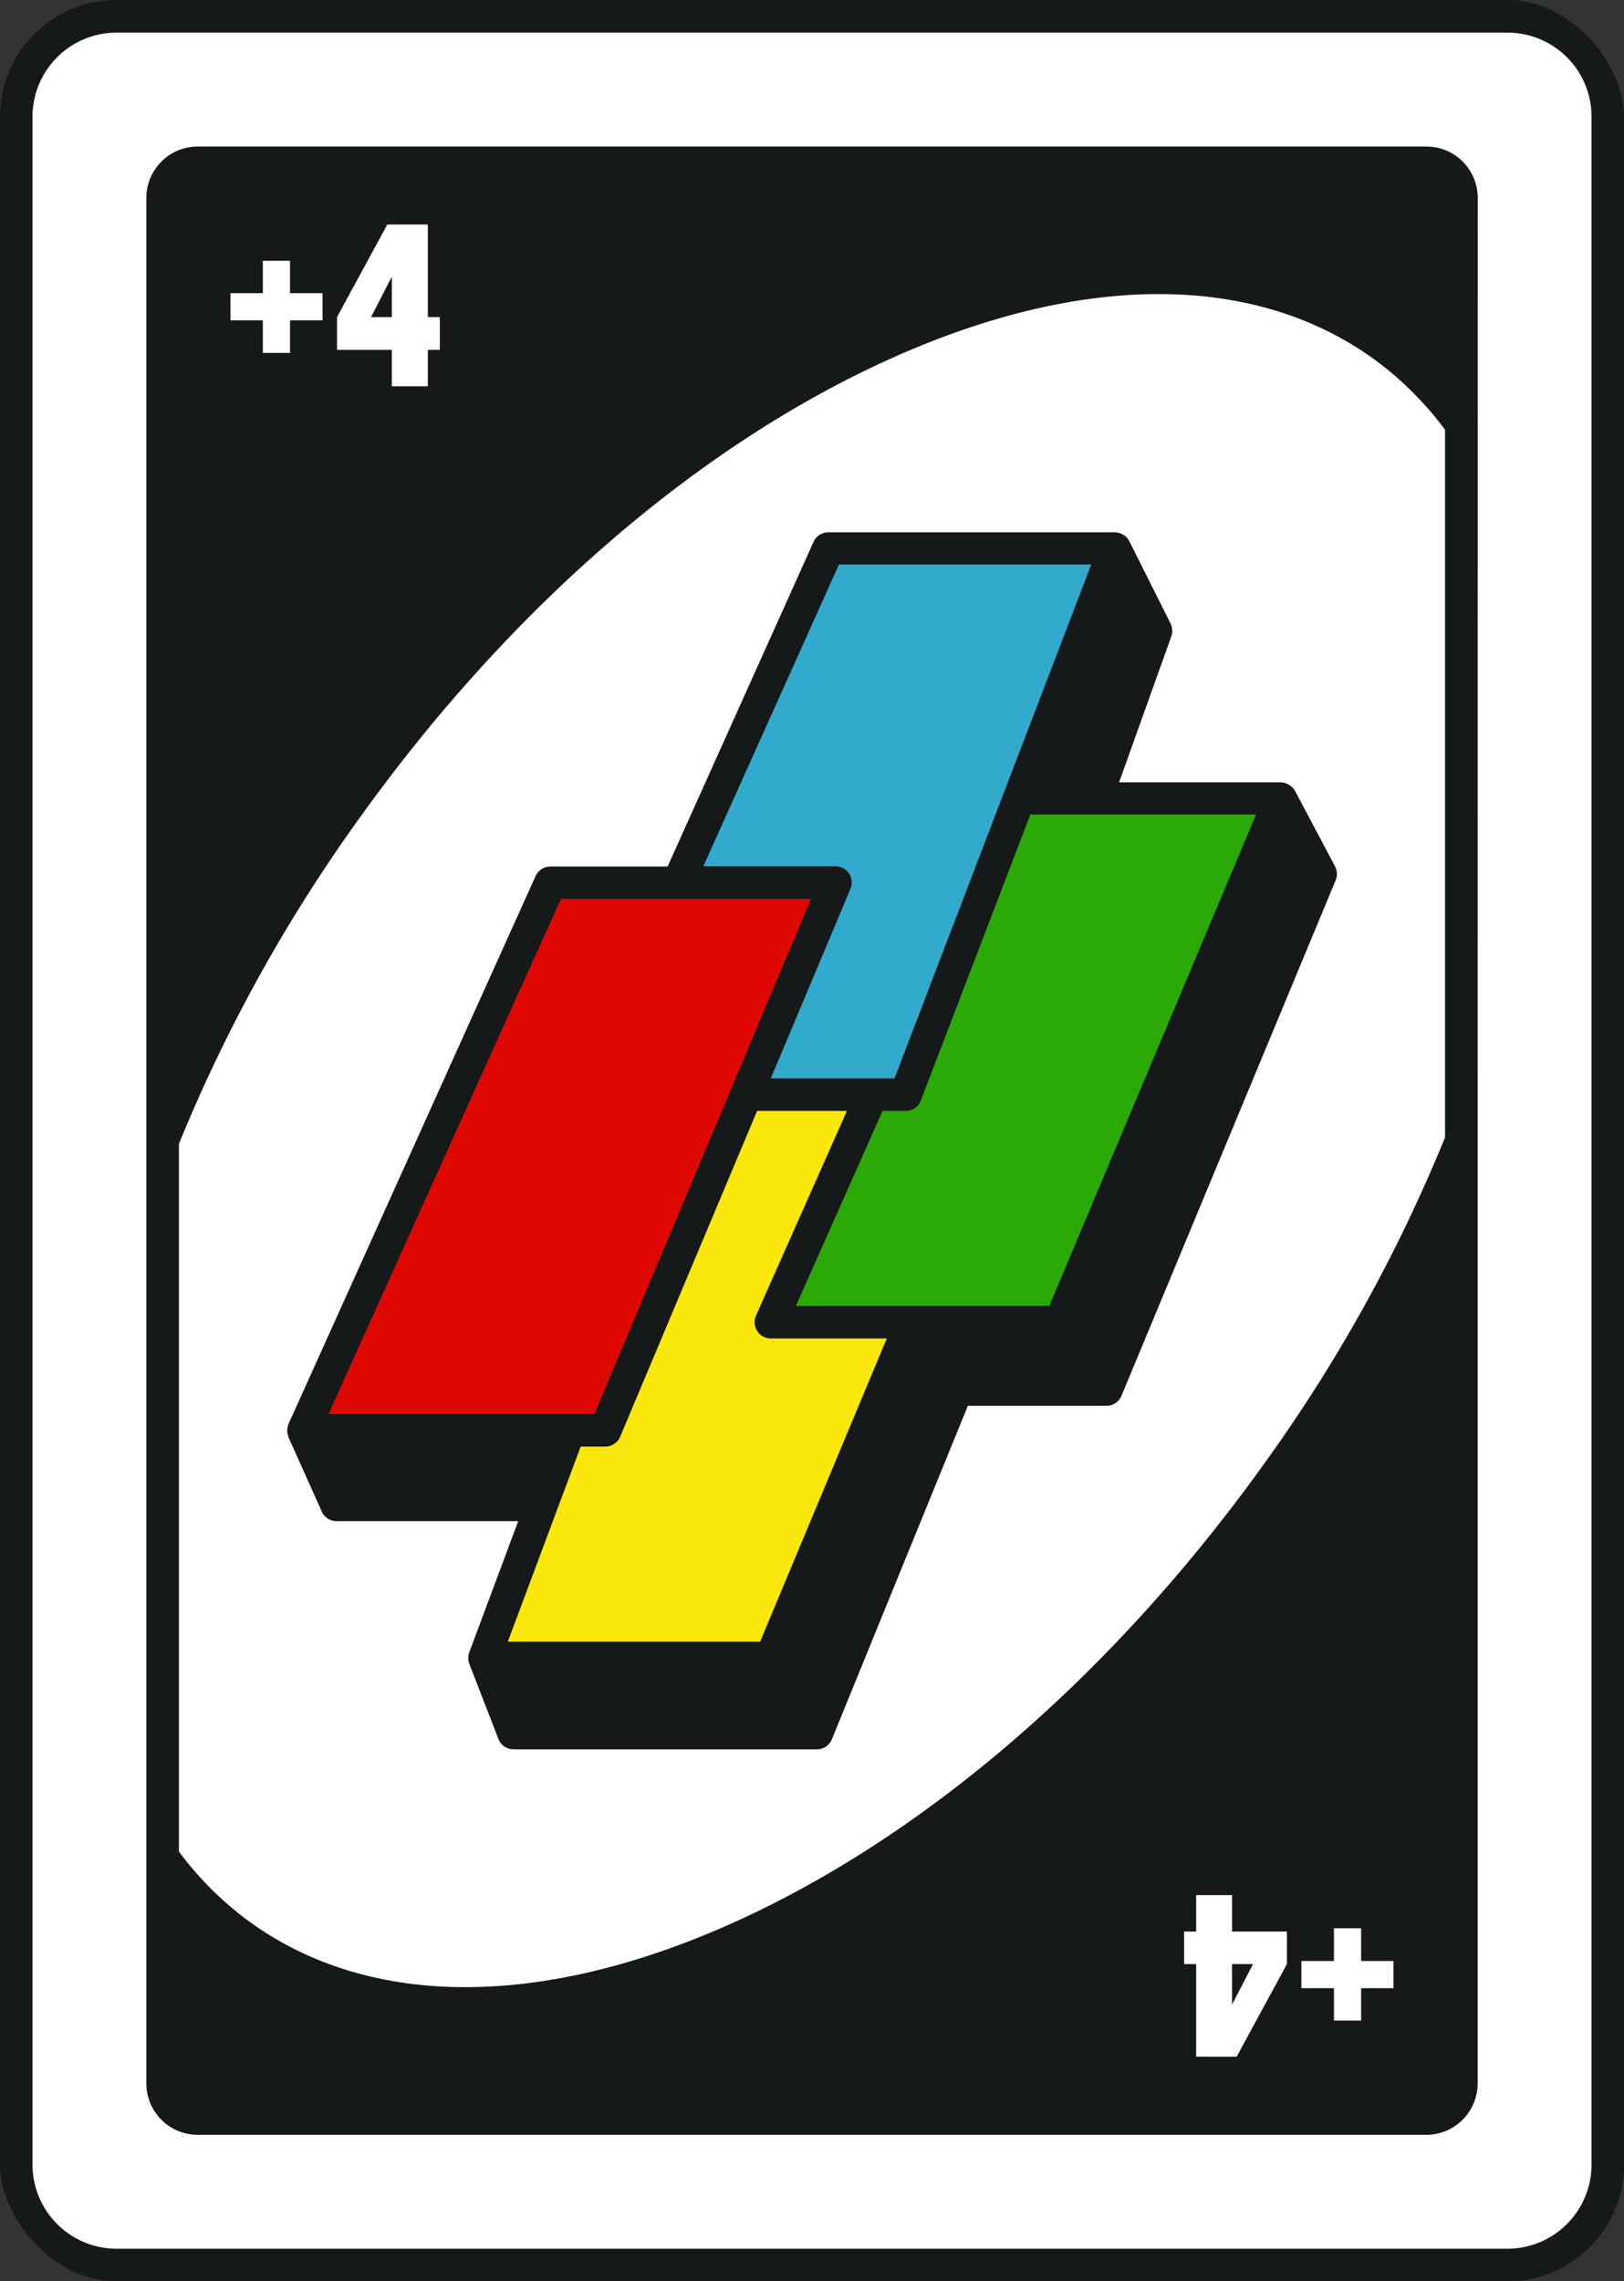 <svg xmlns="http://www.w3.org/2000/svg" viewBox="0 0 512.76 720"><rect x="0" y="0" width="512.76" height="720" fill="#333333" stroke="none"/><defs><style>.cls-1{fill:#16191a;}.cls-2{fill:#fff;}.cls-3{fill:#e00803;}.cls-4{fill:#f9e70d;}.cls-5{fill:#2baa07;}.cls-6{fill:#32aace;}</style></defs><g id="Layer_2" data-name="Layer 2"><g id="Layer_1-2" data-name="Layer 1"><rect class="cls-1" width="512.76" height="720" rx="36.79"/><path class="cls-2" d="M433.58,113.18c-37.61-27-91.4-27.16-151.4-.42-60.94,27.14-120.71,78.61-168.3,144.93A496.08,496.08,0,0,0,56.5,361V584.39a104.52,104.52,0,0,0,22.65,22.4c37.64,27,91.42,27.2,151.43.46,60.93-27.14,120.7-78.61,168.29-144.91A494.66,494.66,0,0,0,456.25,359V135.63A105.13,105.13,0,0,0,433.58,113.18ZM421.73,277.81,354.1,440.53a5.14,5.14,0,0,1-4.74,3.17H305.59L262.67,548.92a5.14,5.14,0,0,1-4.75,3.2H162.16a5.13,5.13,0,0,1-4.79-3.28l-9.2-23.72s0,0,0,0a4.9,4.9,0,0,1-.3-1.78c0-.12,0-.24,0-.36a4.82,4.82,0,0,1,.3-1.49l15.45-41.39H106.3a5.14,5.14,0,0,1-4.69-3l-10.53-23.5c0-.05,0-.11,0-.16a5.5,5.5,0,0,1-.39-1.73c0-.11,0-.22,0-.33a5.39,5.39,0,0,1,.25-1.47c0-.11.07-.23.11-.34s0-.13.06-.18l78-172.9a5.14,5.14,0,0,1,4.68-3h37l46.08-102.48a5.12,5.12,0,0,1,4.68-3H352a5.07,5.07,0,0,1,1.5.25l.3.11a5.07,5.07,0,0,1,1.45.82l.11.08a4.8,4.8,0,0,1,.88,1,3.81,3.81,0,0,1,.23.45c0,.06.1.09.13.16l13,25.93a5.18,5.18,0,0,1,.24,4l-16.5,46.11h51a5.07,5.07,0,0,1,1.41.22,2.85,2.85,0,0,1,.31.12,5.07,5.07,0,0,1,1.32.7l.28.2a5.39,5.39,0,0,1,1,1.06c.06.09.09.2.15.3s.08.08.11.14l12.66,23.89A5.17,5.17,0,0,1,421.73,277.81Z"/><path class="cls-2" d="M476,10.3H36.82A26.55,26.55,0,0,0,10.26,36.8V683.23a26.58,26.58,0,0,0,26.56,26.5H476a26.57,26.57,0,0,0,26.51-26.5V36.8A26.53,26.53,0,0,0,476,10.3Zm-9.45,349.59V657.6a16.21,16.21,0,0,1-16.18,16.18H62.4A16.22,16.22,0,0,1,46.21,657.6V62.43A16.22,16.22,0,0,1,62.4,46.25h388a16.21,16.21,0,0,1,16.18,16.18Z"/><polygon class="cls-2" points="82.99 111.38 91.57 111.38 91.57 101.11 101.84 101.11 101.84 92.53 91.57 92.53 91.57 82.31 82.99 82.31 82.99 92.53 72.77 92.53 72.77 101.11 82.99 101.11 82.99 111.38"/><path class="cls-2" d="M123.72,121.91h11.36v-11.5h3.8V100.08h-3.8V70.86H122.29l-15.88,29.22v10.33h17.31Zm-6.57-21.83,6.57-12.79v12.79Z"/><polygon class="cls-2" points="429.76 608.59 421.18 608.59 421.18 618.92 410.9 618.92 410.9 627.5 421.18 627.5 421.18 637.72 429.76 637.72 429.76 627.5 439.98 627.5 439.98 618.92 429.76 618.92 429.76 608.59"/><path class="cls-2" d="M389,598.12H377.67v11.5h-3.8v10.27h3.8v29.23h12.79l15.87-29.23V609.62H389Zm6.63,21.77L389,632.68V619.89Z"/><path class="cls-3" d="M230.91,343.49v0l25.15-59.79H177.11L103.72,446.3h83.95Z"/><path class="cls-4" d="M280,422.44H243.4a5.14,5.14,0,0,1-4.7-7.22l28.71-64.6H239.05L195.82,453.43a5.13,5.13,0,0,1-4.74,3.14h-7.74l-23,61.56H240Z"/><path class="cls-5" d="M290.75,347.32a5.12,5.12,0,0,1-4.79,3.3h-7.3L251.3,412.17h80l65.29-155.1H325.32Z"/><path class="cls-6" d="M268.07,275.69a5.18,5.18,0,0,1,.46,4.84l-25.16,59.82h39.06l62.12-162.19H264.89L222.08,273.4h41.71A5.17,5.17,0,0,1,268.07,275.69Z"/></g></g></svg>